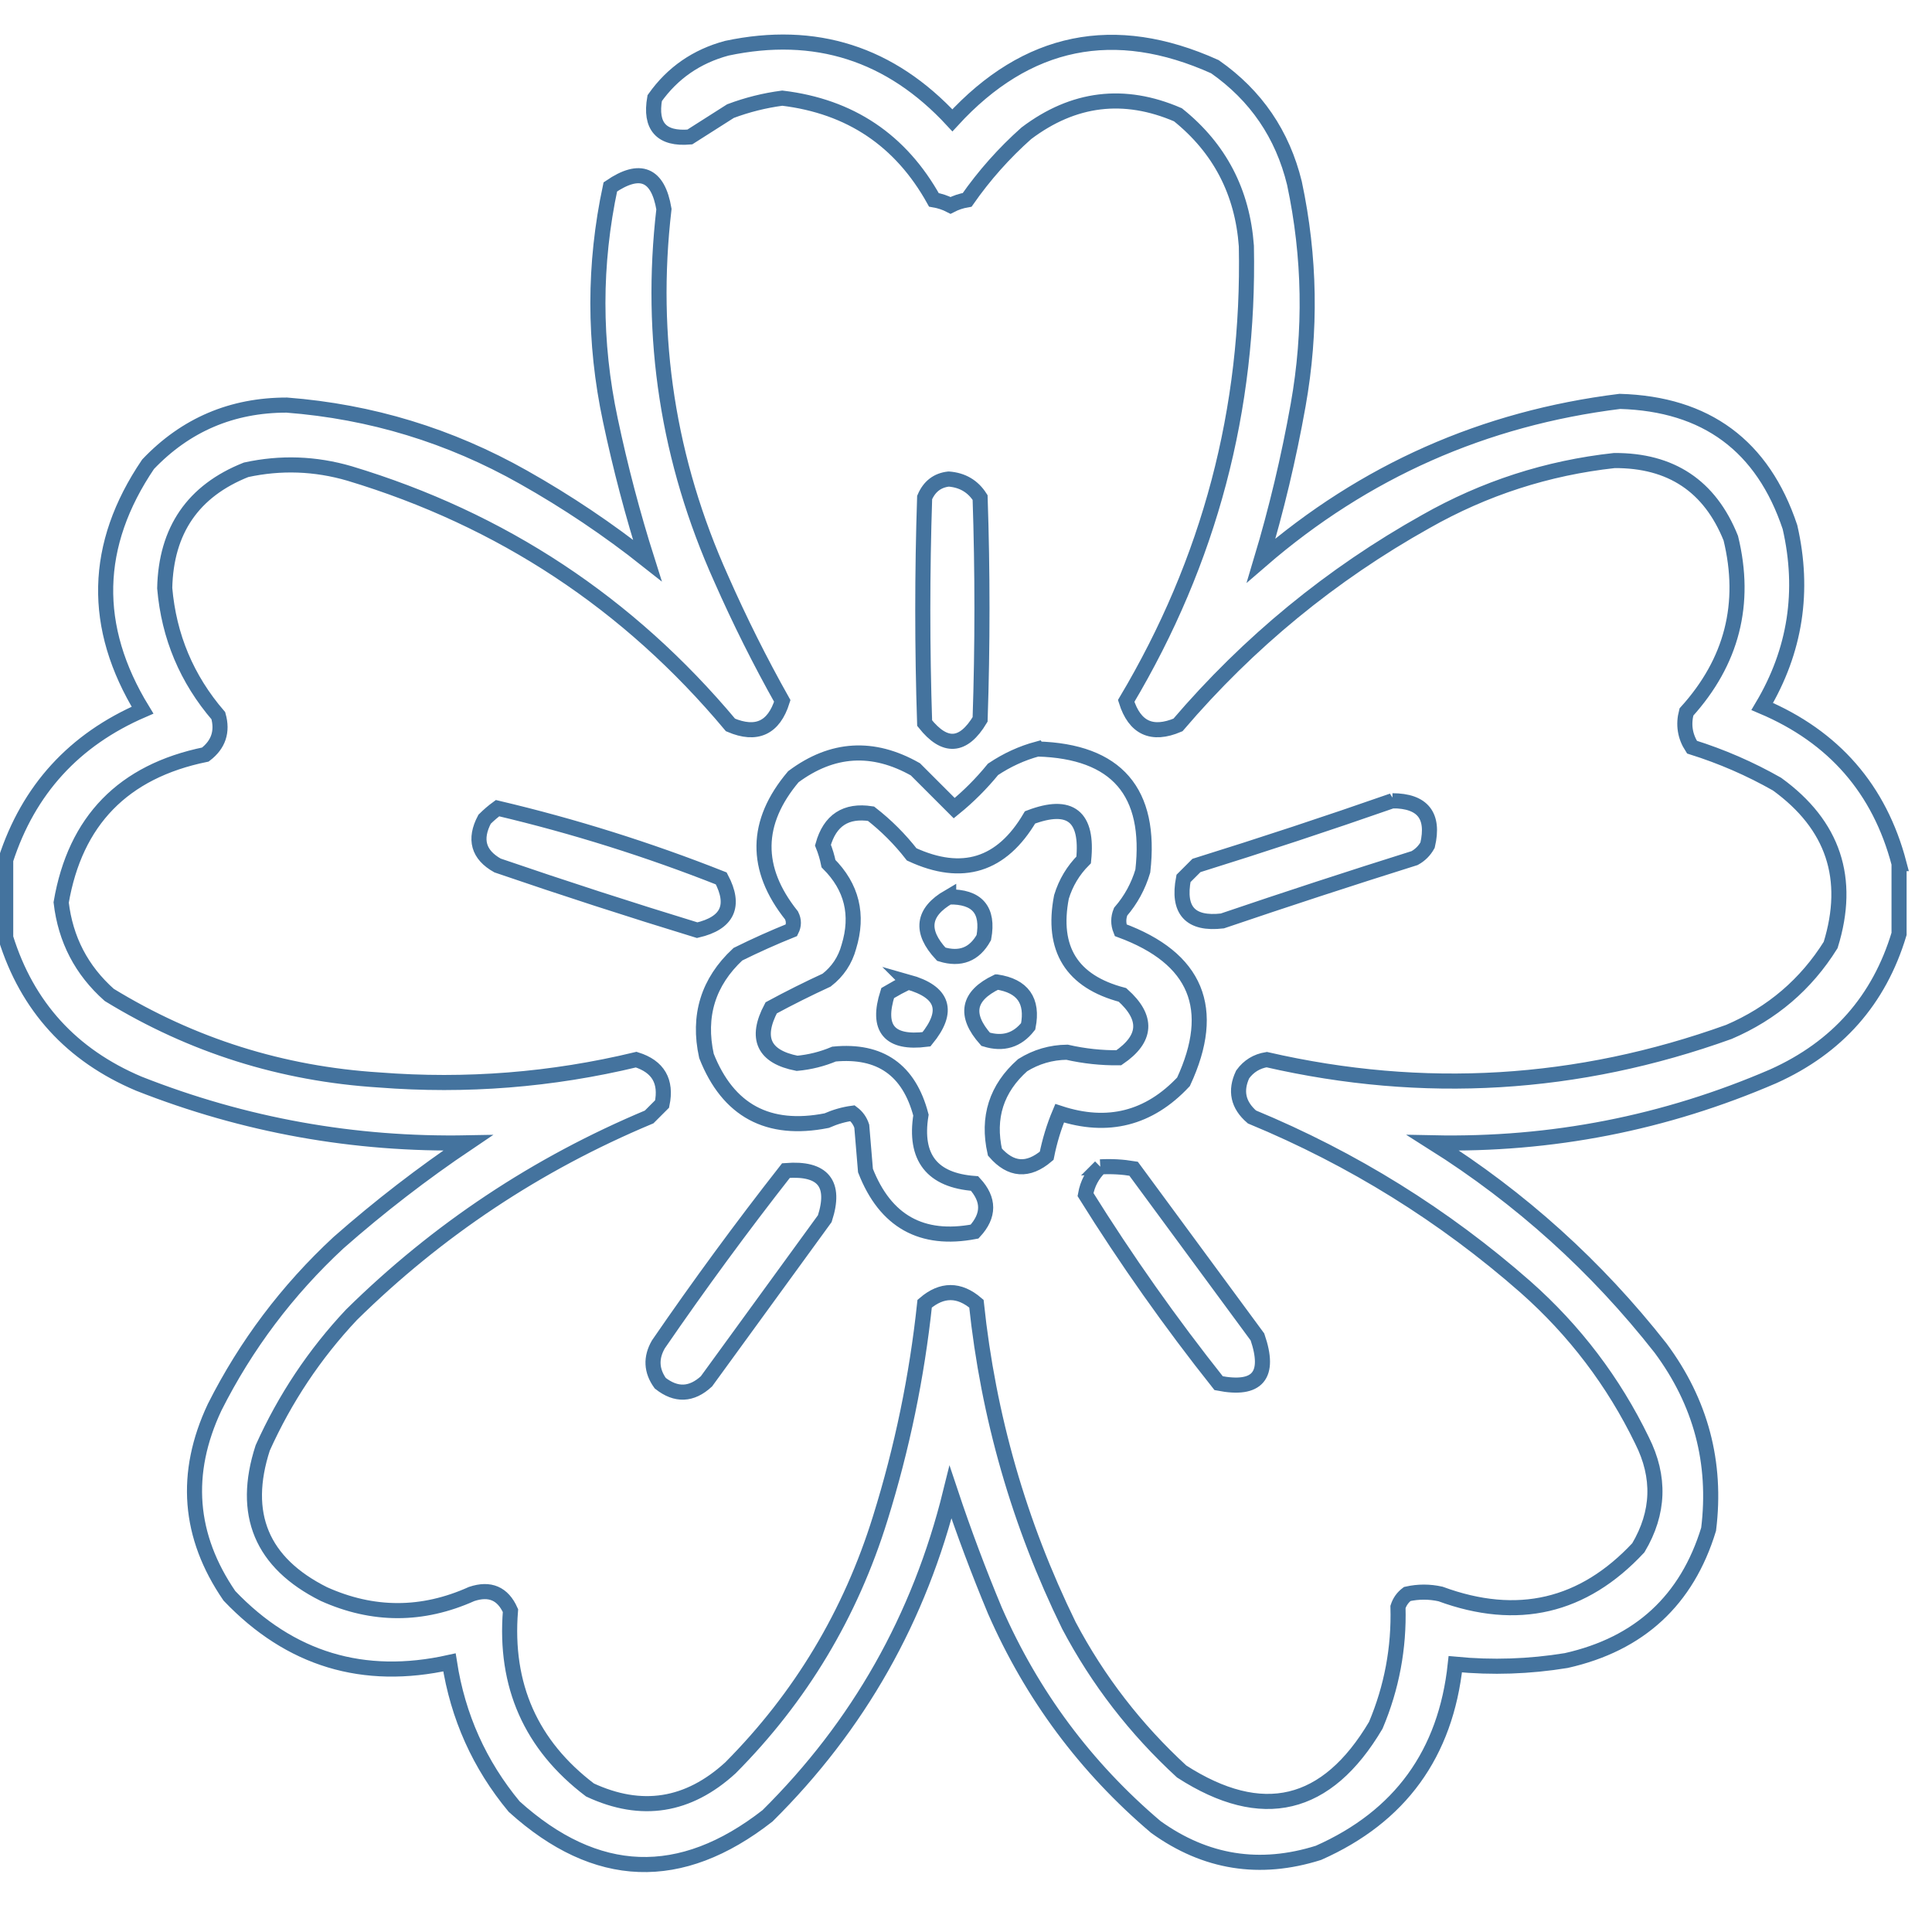 <svg xmlns="http://www.w3.org/2000/svg" viewBox="0 0 512 512">
	<path d="M503.27 228.87c0 6.206 0 12.414 0 18.62-5.266 17.529-16.374 30.106-33.32 37.73-28.736 12.412-58.79 18.292-90.16 17.64 23.201 14.632 43.291 32.762 60.27 54.39 10.671 14.364 14.918 30.37 12.74 48.02-5.746 18.83-18.323 30.426-37.73 34.79-9.784 1.598-19.584 1.926-29.4.98-2.536 23.727-14.623 40.387-36.26 49.98-15.57 4.912-29.944 2.624-43.12-6.86-18.605-15.8-32.815-34.91-42.63-57.33-4.318-10.345-8.238-20.799-11.76-31.36-8.214 33.27-24.384 61.853-48.51 85.75-23.023 17.983-45.401 17.167-67.13-2.45-9.205-11.097-14.921-23.837-17.15-38.22-22.808 5.081-42.245-.799-58.31-17.64-10.851-15.818-12.158-32.478-3.92-49.98 8.306-16.48 19.249-31.016 32.83-43.61 10.874-9.57 22.308-18.39 34.3-26.46-30.163.581-59.236-4.645-87.22-15.68-17.838-7.54-29.598-20.444-35.28-38.71 0-6.86 0-13.72 0-20.58 6.047-18.629 18.134-31.859 36.26-39.69-13.504-22.064-13.014-43.787 1.47-65.17 9.96-10.457 22.21-15.683 36.75-15.68 22.311 1.72 43.217 8.09 62.72 19.11 11.535 6.5 22.478 13.85 32.83 22.05-3.855-12.149-7.122-24.562-9.8-37.24-4.392-20.638-4.392-41.218 0-61.74 7.89-5.394 12.626-3.434 14.21 5.88-3.966 34.028 1.098 66.695 15.19 98 4.888 11.084 10.278 21.864 16.17 32.34-2.246 7.167-6.82 9.29-13.72 6.37-27.003-32.284-60.649-54.498-100.94-66.64-9.086-2.657-18.233-2.983-27.44-.98-14.035 5.572-21.222 16.025-21.56 31.36 1.105 12.824 5.842 24.094 14.21 33.81 1.178 4.207.034 7.637-3.43 10.29-21.772 4.456-34.512 17.522-38.22 39.2 1.148 9.811 5.395 17.977 12.74 24.5 21.908 13.403 45.754 20.917 71.54 22.54 22.999 1.798 45.702.001 68.11-5.39 5.814 1.825 8.101 5.745 6.86 11.76-1.144 1.144-2.286 2.286-3.43 3.43-29.738 12.448-56.035 29.924-78.89 52.43-9.785 10.412-17.625 22.172-23.52 35.28-5.694 17.547-.304 30.451 16.17 38.71 13.046 5.875 26.112 5.875 39.2 0 4.829-1.61 8.259-.14 10.29 4.41-1.597 19.823 5.426 35.666 21.07 47.53 13.627 6.332 26.04 4.372 37.24-5.88 18.595-18.716 31.825-40.766 39.69-66.15 5.784-18.561 9.704-37.508 11.76-56.84 4.574-3.92 9.146-3.92 13.72 0 3.143 29.887 11.309 58.307 24.5 85.26 7.711 14.584 17.673 27.487 29.89 38.71 21.333 13.737 38.483 9.653 51.45-12.25 4.224-10.014 6.184-20.466 5.88-31.36.456-1.402 1.273-2.545 2.45-3.43 2.94-.654 5.88-.654 8.82 0 20.367 7.496 37.844 3.412 52.43-12.25 5.513-9.279 5.839-18.751.98-28.42-7.554-15.58-17.844-29.137-30.87-40.67-21.605-18.979-45.779-34.006-72.52-45.08-3.674-3.172-4.49-6.929-2.45-11.27 1.588-2.182 3.71-3.489 6.37-3.92 41.563 9.53 82.395 7.08 122.5-7.35 11.439-4.913 20.422-12.59 26.95-23.03 5.456-17.606.719-31.816-14.21-42.63-7.15-4.064-14.664-7.33-22.54-9.8-1.855-2.859-2.345-5.962-1.47-9.31 12.074-13.342 15.994-28.694 11.76-46.06-5.538-13.805-15.828-20.665-30.87-20.58-17.767 1.948-34.427 7.338-49.98 16.17-25.028 14.005-46.915 31.971-65.66 53.9-6.9 2.92-11.474.797-13.72-6.37 22.104-37.127 32.72-77.307 31.85-120.54-1.039-14.333-7.082-25.929-18.13-34.79-14.287-6.169-27.681-4.535-40.18 4.9-5.926 5.272-11.152 11.152-15.68 17.64-1.569.268-3.039.758-4.41 1.47-1.371-.712-2.841-1.202-4.41-1.47-8.784-15.8-22.177-24.783-40.18-26.95-4.706.621-9.279 1.764-13.72 3.43-3.613 2.317-7.207 4.604-10.78 6.86-7.521.643-10.624-2.787-9.31-10.29 4.724-6.667 11.094-11.077 19.11-13.23 23.471-4.971 43.398 1.399 59.78 19.11 19.725-21.487 42.919-26.224 69.58-14.21 10.884 7.623 17.907 17.913 21.07 30.87 4.15 19.532 4.477 39.132.98 58.8-2.5 14.006-5.767 27.726-9.8 41.16 27.342-23.63 59.028-37.677 95.06-42.14 22.86.661 37.886 11.768 45.08 33.32 3.881 16.92 1.431 32.763-7.35 47.53 18.997 8.042 31.084 21.925 36.26 41.65ZM251.41 126.95c3.647.277 6.423 1.911 8.33 4.9.654 19.6.654 39.2 0 58.8-4.444 7.401-9.344 7.727-14.7.98-.654-19.926-.654-39.854 0-59.78 1.247-2.932 3.369-4.566 6.37-4.9Zm23.52 71.54c21.012.599 30.322 11.379 27.93 32.34-1.198 4.033-3.159 7.626-5.88 10.78-.654 1.634-.654 3.266 0 4.9 20.105 7.399 25.658 20.792 16.66 40.18-9.132 9.736-20.075 12.514-32.83 8.33-1.5 3.573-2.643 7.329-3.43 11.27-4.932 4.193-9.506 3.867-13.72-.98-2.06-9.173.39-16.849 7.35-23.03 3.605-2.236 7.525-3.38 11.76-3.43 4.545 1.032 9.119 1.522 13.72 1.47 7.427-5.064 7.754-10.616.98-16.66-13.451-3.533-18.841-12.189-16.17-25.97 1.149-3.76 3.11-7.028 5.88-9.8 1.193-11.563-3.545-15.319-14.21-11.27-7.501 12.736-17.955 16.002-31.36 9.8-3.163-4.057-6.757-7.65-10.78-10.78-6.663-1.026-10.909 1.75-12.74 8.33.641 1.583 1.131 3.216 1.47 4.9 6.201 6.204 7.999 13.554 5.39 22.05-.982 3.598-2.942 6.538-5.88 8.82-4.999 2.306-9.899 4.756-14.7 7.35-4.275 8.066-1.988 12.966 6.86 14.7 3.387-.312 6.653-1.129 9.8-2.45 12.223-1.181 19.899 4.209 23.03 16.17-1.803 11.256 2.934 17.3 14.21 18.13 3.92 4.246 3.92 8.494 0 12.74-14.019 2.673-23.655-2.717-28.91-16.17-.326-3.92-.654-7.84-.98-11.76-.456-1.402-1.273-2.545-2.45-3.43-2.276.3-4.563.953-6.86 1.96-15.511 3.064-26.129-2.653-31.85-17.15-2.337-10.625.439-19.608 8.33-26.95 4.682-2.32 9.42-4.443 14.21-6.37.654-1.306.654-2.614 0-3.92-9.881-12.4-9.718-24.65.49-36.75 10.308-7.677 21.088-8.33 32.34-1.96 3.495 3.495 6.925 6.925 10.29 10.29 3.745-3.042 7.175-6.472 10.29-10.29 3.708-2.478 7.628-4.275 11.76-5.39Zm94.08 13.72c8.032.028 11.136 3.948 9.31 11.76-.816 1.47-1.96 2.614-3.43 3.43-17.048 5.356-34.034 10.909-50.96 16.66-8.49.98-11.92-2.776-10.29-11.27 1.144-1.144 2.286-2.286 3.43-3.43 17.517-5.459 34.83-11.175 51.94-17.15Zm-237.16 1.96c20.195 4.764 39.958 10.971 59.29 18.62 3.836 7.265 1.712 11.837-6.37 13.72-17.731-5.42-35.371-11.137-52.92-17.15-5.085-2.855-6.229-6.938-3.43-12.25 1.122-1.113 2.266-2.093 3.43-2.94Zm119.56 23.52c7.547-.135 10.65 3.458 9.31 10.78-2.49 4.478-6.247 5.948-11.27 4.41-5.654-6.076-5-11.14 1.96-15.19Zm-10.78 22.54c9.409 2.636 11.043 7.7 4.9 15.19-9.868 1.243-13.298-2.84-10.29-12.25 1.839-1.087 3.635-2.067 5.39-2.94Zm23.52 0c6.886 1.035 9.662 4.955 8.33 11.76-2.896 3.701-6.652 4.844-11.27 3.43-5.732-6.455-4.752-11.519 2.94-15.19Zm27.44 49c2.958-.162 5.898.002 8.82.49 10.944 14.864 21.886 29.726 32.83 44.59 3.5 10.199.07 14.281-10.29 12.25-12.75-16.05-24.51-32.71-35.28-49.98.515-2.904 1.822-5.354 3.92-7.35Zm-83.3.98c9.861-.766 13.291 3.481 10.29 12.74-10.454 14.374-20.906 28.746-31.36 43.12-3.954 3.645-8.038 3.807-12.25.49-2.374-3.311-2.538-6.741-.49-10.29 10.801-15.731 22.071-31.084 33.81-46.06Z" stroke="#44739e" stroke-width="4" fill="none"/>
</svg>